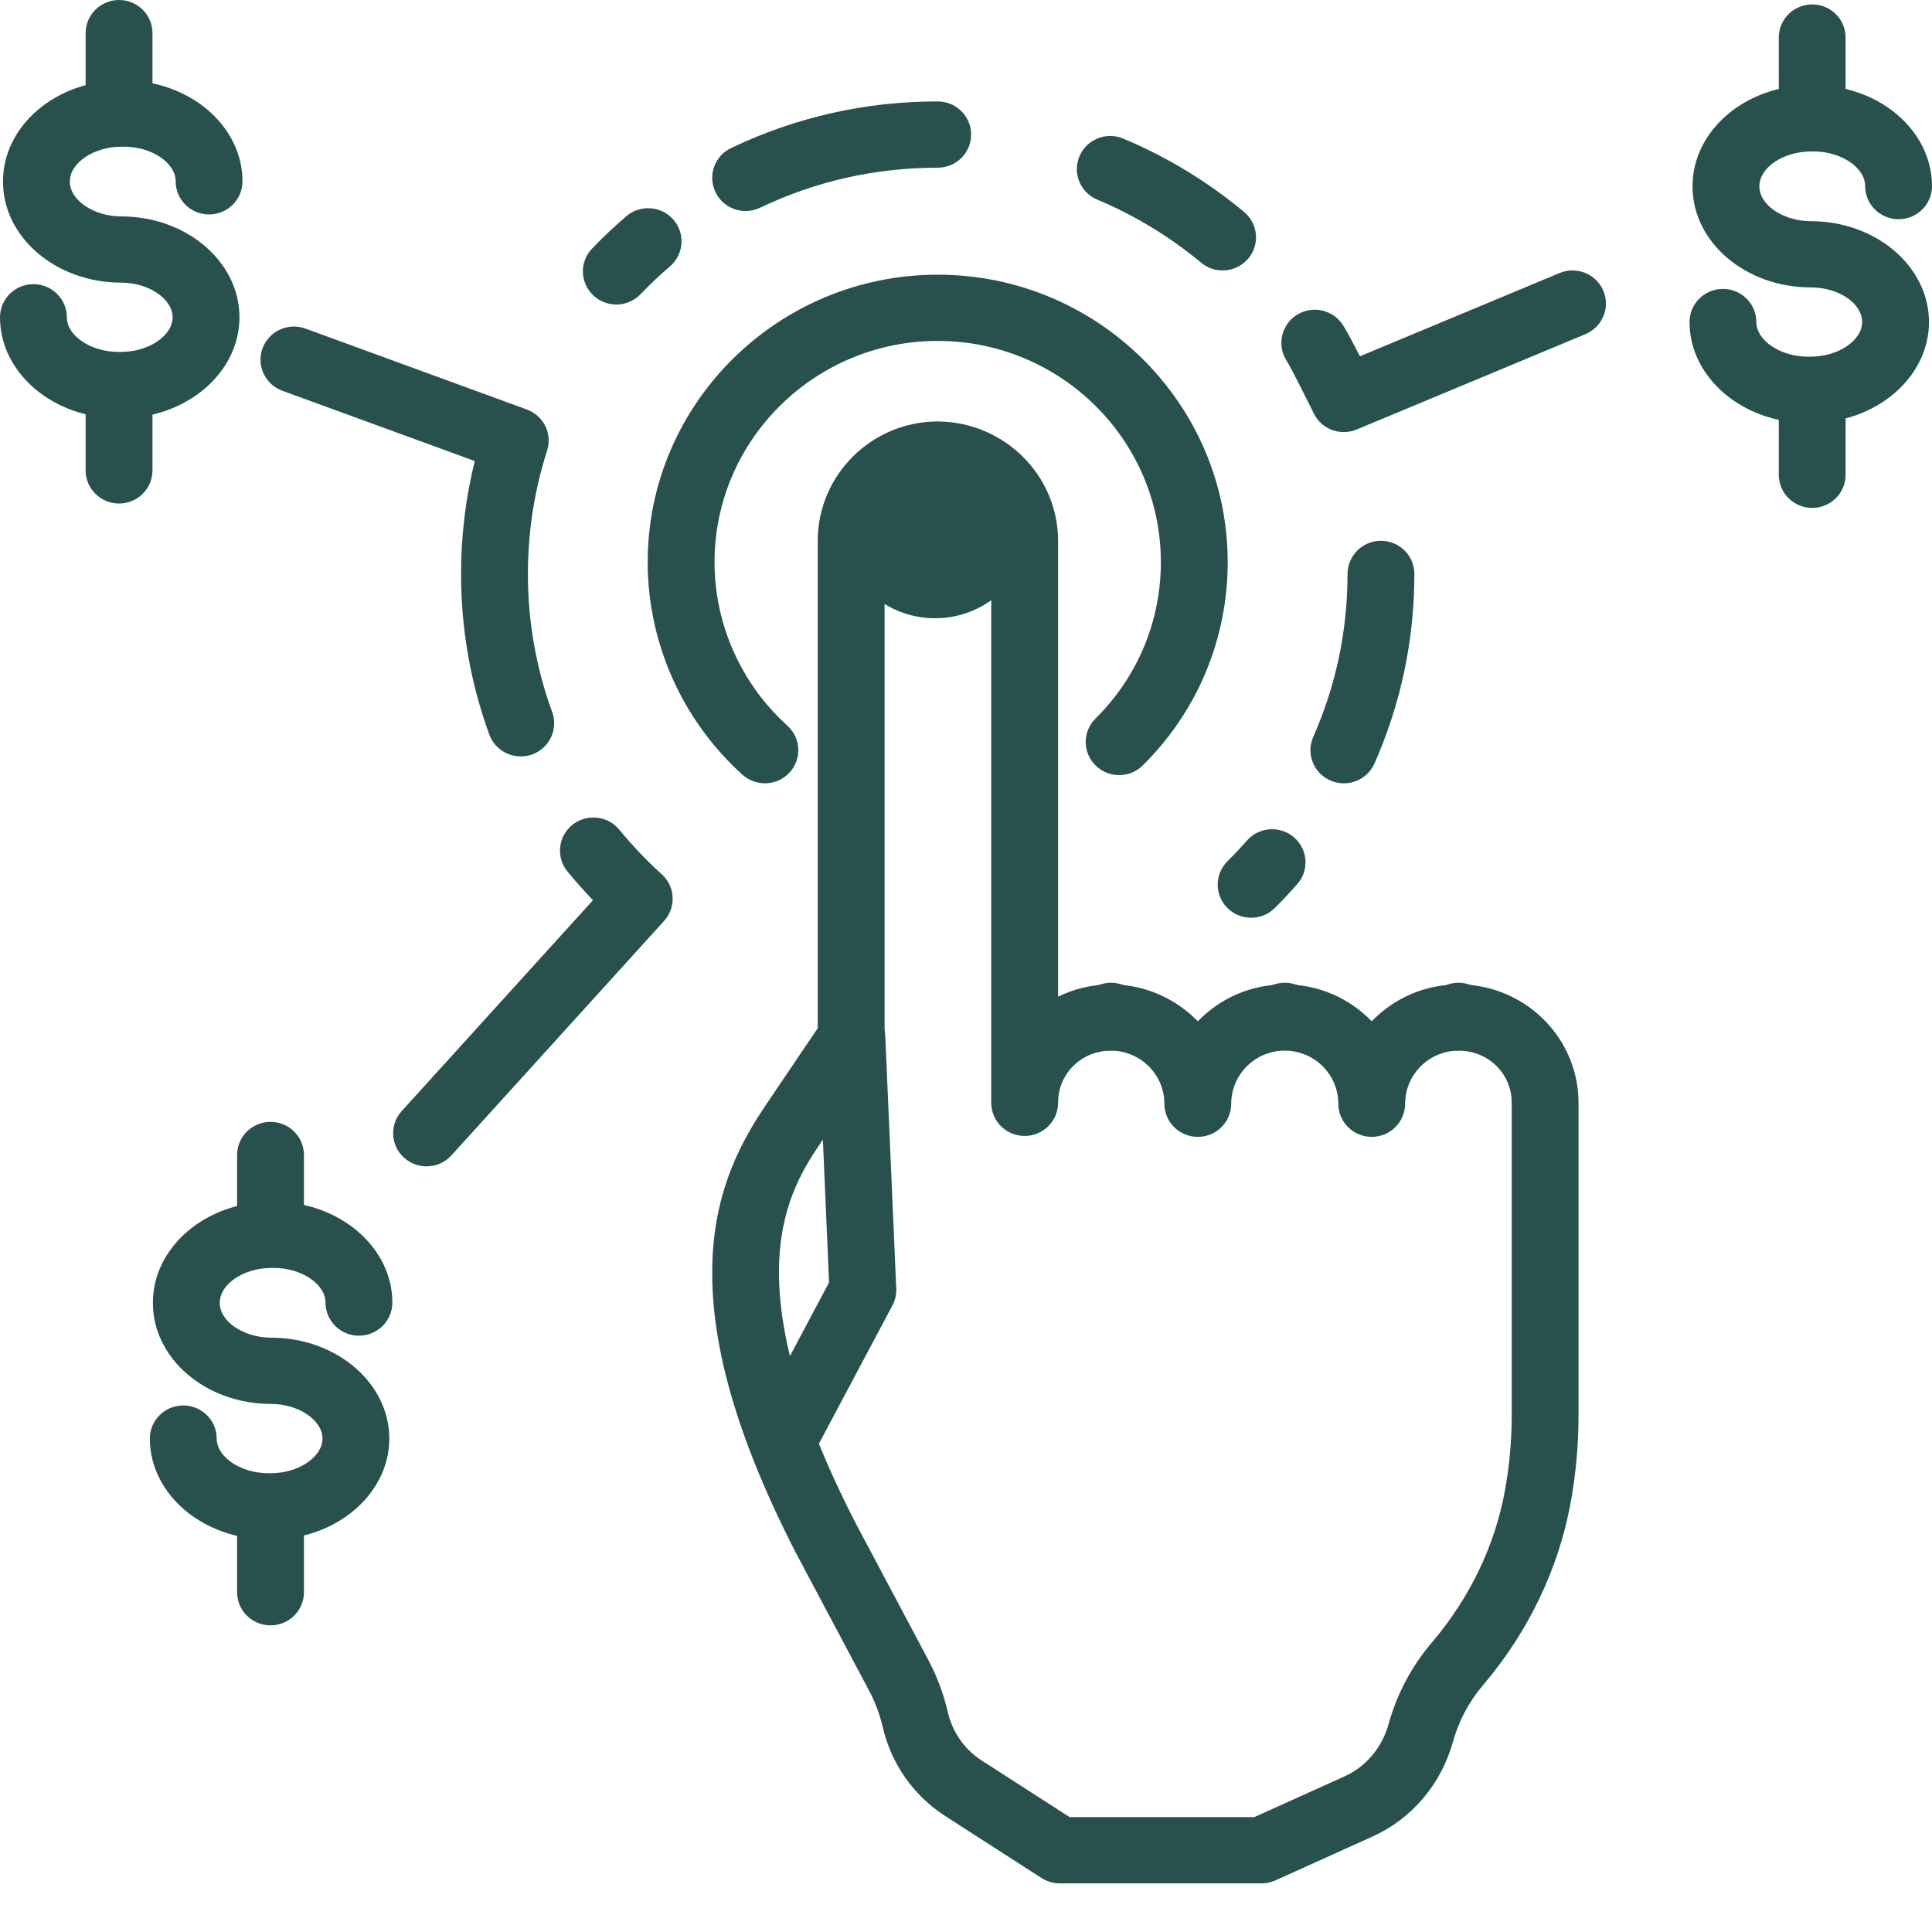 <svg width="50" height="50" viewBox="0 0 50 50" fill="none" xmlns="http://www.w3.org/2000/svg">
<g clip-path="url(#clip0)">
<circle cx="24.2" cy="13.5" r="2.5" fill="#28514D"/>
<path d="M28.753 27.191C28.747 27.191 28.739 27.19 28.732 27.19C28.262 27.182 27.883 26.78 27.883 26.312C27.883 25.838 28.27 25.433 28.748 25.433H28.759C29.236 25.433 29.623 25.838 29.623 26.312C29.623 26.78 29.245 27.171 28.775 27.18C28.767 27.18 28.76 27.191 28.753 27.191Z" fill="#28514D"/>
<path d="M24.262 12.623C24.256 12.623 24.249 12.623 24.242 12.623C23.771 12.615 23.392 12.238 23.392 11.77C23.392 11.296 23.779 10.916 24.256 10.916H24.268C24.745 10.916 25.133 11.296 25.133 11.77C25.133 12.238 24.753 12.617 24.283 12.625C24.276 12.625 24.268 12.623 24.262 12.623Z" fill="#28514D"/>
<path d="M33.25 27.148C33.25 27.148 33.25 27.148 33.25 27.148C32.772 27.148 32.385 26.764 32.385 26.29C32.385 25.817 32.772 25.433 33.249 25.433H33.25C33.728 25.433 34.115 25.817 34.115 26.29C34.115 26.764 33.728 27.148 33.25 27.148Z" fill="#28514D"/>
<path d="M37.747 27.19C37.734 27.19 37.721 27.19 37.708 27.189C37.247 27.171 36.88 26.773 36.88 26.311C36.88 25.838 37.266 25.433 37.743 25.433C37.744 25.433 37.744 25.433 37.745 25.433H37.749C38.227 25.433 38.614 25.838 38.614 26.311C38.614 26.773 38.247 27.159 37.786 27.179C37.773 27.179 37.76 27.19 37.747 27.19Z" fill="#28514D"/>
<path d="M32.65 48.741H27.426C27.259 48.741 27.095 48.693 26.955 48.603L24.467 47.002C23.642 46.471 23.065 45.65 22.844 44.692C22.768 44.366 22.65 44.051 22.493 43.755L20.607 40.206C20.605 40.202 20.603 40.199 20.601 40.195C19.052 37.179 18.345 34.684 18.44 32.566C18.521 30.749 19.189 29.532 19.831 28.581L21.163 26.609V13.997C21.163 12.298 22.552 10.912 24.26 10.908C25.984 10.912 27.383 12.298 27.383 13.997V25.794C27.796 25.591 28.261 25.477 28.752 25.476C29.634 25.478 30.432 25.845 30.999 26.432C31.566 25.843 32.366 25.476 33.25 25.476C34.134 25.476 34.932 25.843 35.5 26.431C36.067 25.843 36.864 25.477 37.746 25.476C39.46 25.477 40.852 26.852 40.852 28.54V36.637C40.852 37.393 40.783 38.154 40.647 38.897C40.336 40.591 39.564 42.208 38.415 43.571L38.37 43.624C38.011 44.05 37.753 44.538 37.604 45.073C37.298 46.175 36.538 47.07 35.519 47.53L33.009 48.664C32.896 48.715 32.774 48.741 32.65 48.741ZM27.682 47.027H32.462L34.802 45.97C34.802 45.97 34.802 45.97 34.802 45.97C35.353 45.721 35.767 45.228 35.937 44.617C36.152 43.844 36.524 43.14 37.043 42.524L37.087 42.472C38.045 41.336 38.688 39.993 38.945 38.59C39.063 37.948 39.123 37.291 39.123 36.637V28.54C39.123 27.784 38.518 27.191 37.746 27.191C36.985 27.191 36.365 27.808 36.365 28.564C36.365 29.038 35.977 29.422 35.5 29.422C35.022 29.422 34.635 29.038 34.635 28.564C34.635 27.807 34.014 27.191 33.25 27.19C32.486 27.19 31.864 27.807 31.864 28.564C31.864 29.038 31.477 29.422 30.999 29.422C30.521 29.422 30.134 29.038 30.134 28.564C30.134 27.809 29.514 27.192 28.751 27.191C27.985 27.192 27.383 27.785 27.383 28.54C27.383 29.014 26.995 29.398 26.518 29.398C26.04 29.398 25.653 29.014 25.653 28.54V13.997C25.653 13.241 25.028 12.625 24.26 12.623C23.508 12.625 22.893 13.241 22.893 13.997V26.869C22.893 27.039 22.842 27.205 22.746 27.346L21.268 29.535C20.434 30.77 18.883 33.068 22.14 39.411L24.023 42.956C24.25 43.383 24.421 43.839 24.529 44.309C24.65 44.831 24.962 45.277 25.409 45.564L27.682 47.027Z" fill="#28514D"/>
<path d="M20.407 37.861C20.271 37.861 20.133 37.829 20.005 37.762C19.582 37.541 19.42 37.023 19.642 36.604L21.456 33.189L21.183 26.885C21.163 26.412 21.533 26.012 22.01 25.992C22.489 25.971 22.891 26.339 22.911 26.812L23.195 33.347C23.201 33.499 23.167 33.65 23.096 33.784L21.172 37.403C21.018 37.694 20.718 37.861 20.407 37.861Z" fill="#28514D"/>
<path d="M19.796 20.272C19.587 20.272 19.379 20.198 19.213 20.048C17.655 18.641 16.762 16.637 16.762 14.549C16.762 10.446 20.129 7.109 24.267 7.109C28.406 7.109 31.773 10.446 31.773 14.549C31.773 16.536 30.992 18.404 29.575 19.809C29.237 20.144 28.689 20.144 28.352 19.809C28.014 19.474 28.014 18.932 28.351 18.597C29.442 17.515 30.043 16.078 30.043 14.548C30.043 11.392 27.452 8.823 24.267 8.823C21.083 8.823 18.492 11.392 18.492 14.548C18.492 16.155 19.179 17.698 20.378 18.781C20.731 19.1 20.756 19.642 20.435 19.992C20.264 20.178 20.03 20.272 19.796 20.272Z" fill="#28514D"/>
<path d="M32.379 23.751C32.158 23.751 31.936 23.668 31.767 23.5C31.43 23.165 31.43 22.623 31.767 22.288C31.94 22.117 32.109 21.937 32.27 21.754C32.583 21.398 33.13 21.36 33.49 21.671C33.85 21.982 33.888 22.523 33.574 22.881C33.387 23.093 33.191 23.301 32.99 23.5C32.822 23.668 32.6 23.751 32.379 23.751Z" fill="#28514D"/>
<path d="M34.778 20.273C34.662 20.273 34.544 20.249 34.431 20.2C33.994 20.01 33.795 19.504 33.987 19.071C34.575 17.739 34.874 16.32 34.874 14.854C34.874 14.38 35.261 13.996 35.739 13.996C36.217 13.996 36.604 14.38 36.604 14.854C36.604 16.559 36.256 18.209 35.571 19.759C35.428 20.081 35.111 20.273 34.778 20.273Z" fill="#28514D"/>
<path d="M34.779 11.182C34.46 11.182 34.154 11.006 34.004 10.706L33.903 10.502C33.736 10.166 33.425 9.539 33.291 9.325C33.039 8.922 33.165 8.394 33.571 8.144C33.977 7.895 34.51 8.019 34.761 8.422C34.871 8.598 35.023 8.886 35.193 9.221L40.361 7.066C40.802 6.883 41.309 7.088 41.494 7.524C41.679 7.96 41.472 8.463 41.032 8.647L35.114 11.114C35.005 11.16 34.891 11.182 34.779 11.182Z" fill="#28514D"/>
<path d="M31.64 6.999C31.444 6.999 31.247 6.934 31.085 6.799C30.273 6.123 29.369 5.574 28.396 5.166C27.956 4.981 27.751 4.478 27.937 4.042C28.123 3.606 28.63 3.402 29.07 3.587C30.201 4.061 31.254 4.7 32.197 5.486C32.563 5.79 32.61 6.331 32.303 6.694C32.132 6.895 31.887 6.999 31.64 6.999Z" fill="#28514D"/>
<path d="M19.297 5.461C18.976 5.461 18.666 5.282 18.518 4.975C18.31 4.549 18.491 4.036 18.921 3.831C20.596 3.031 22.395 2.625 24.268 2.625C24.746 2.625 25.133 3.009 25.133 3.483C25.133 3.956 24.746 4.34 24.268 4.34C22.657 4.34 21.111 4.688 19.672 5.376C19.551 5.433 19.423 5.461 19.297 5.461Z" fill="#28514D"/>
<path d="M15.95 7.881C15.736 7.881 15.522 7.803 15.355 7.645C15.008 7.319 14.994 6.776 15.323 6.433C15.603 6.141 15.901 5.86 16.208 5.597C16.569 5.287 17.116 5.327 17.428 5.685C17.74 6.043 17.7 6.584 17.339 6.894C17.074 7.12 16.818 7.363 16.577 7.614C16.407 7.791 16.179 7.881 15.95 7.881Z" fill="#28514D"/>
<path d="M11.039 30.185C10.833 30.185 10.627 30.113 10.461 29.965C10.106 29.649 10.077 29.107 10.396 28.755L15.346 23.297C15.116 23.058 14.895 22.81 14.685 22.554C14.385 22.187 14.441 21.647 14.812 21.348C15.183 21.05 15.728 21.106 16.029 21.474C16.364 21.883 16.733 22.271 17.126 22.626C17.477 22.943 17.505 23.482 17.187 23.833L11.683 29.901C11.512 30.089 11.276 30.185 11.039 30.185Z" fill="#28514D"/>
<path d="M13.477 19.576C13.123 19.576 12.791 19.359 12.663 19.01C12.178 17.679 11.932 16.281 11.932 14.854C11.932 13.864 12.051 12.884 12.287 11.932L7.308 10.113C6.859 9.949 6.63 9.456 6.795 9.012C6.961 8.568 7.458 8.34 7.906 8.504L13.634 10.598C14.068 10.756 14.3 11.225 14.159 11.662C13.829 12.69 13.662 13.764 13.662 14.854C13.662 16.081 13.873 17.284 14.29 18.427C14.453 18.873 14.22 19.364 13.771 19.525C13.674 19.559 13.574 19.576 13.477 19.576Z" fill="#28514D"/>
<path d="M7.016 39.84H6.938C5.251 39.84 3.878 38.669 3.878 37.23C3.878 36.756 4.266 36.373 4.743 36.373C5.221 36.373 5.608 36.756 5.608 37.23C5.608 37.707 6.229 38.126 6.938 38.126H7.016C7.725 38.126 8.346 37.707 8.346 37.23C8.346 36.752 7.725 36.334 7.016 36.334C5.329 36.334 3.957 35.163 3.957 33.723V33.711C3.957 32.272 5.329 31.101 7.016 31.101H7.095C8.781 31.101 10.154 32.272 10.154 33.711C10.154 34.184 9.767 34.568 9.289 34.568C8.811 34.568 8.424 34.184 8.424 33.711C8.424 33.234 7.803 32.815 7.095 32.815H7.016C6.308 32.815 5.687 33.234 5.687 33.711V33.723C5.687 34.201 6.308 34.619 7.016 34.619C8.703 34.619 10.075 35.79 10.075 37.23C10.075 38.669 8.703 39.84 7.016 39.84Z" fill="#28514D"/>
<path d="M7.001 32.577C6.523 32.577 6.136 32.193 6.136 31.72V29.891C6.136 29.417 6.523 29.034 7.001 29.034C7.479 29.034 7.866 29.417 7.866 29.891V31.72C7.866 32.193 7.479 32.577 7.001 32.577Z" fill="#28514D"/>
<path d="M7.001 42.064C6.523 42.064 6.136 41.681 6.136 41.207V39.264C6.136 38.79 6.523 38.407 7.001 38.407C7.479 38.407 7.866 38.79 7.866 39.264V41.207C7.866 41.681 7.479 42.064 7.001 42.064Z" fill="#28514D"/>
<path d="M46.862 10.945H46.784C45.097 10.945 43.725 9.774 43.725 8.334C43.725 7.861 44.112 7.477 44.589 7.477C45.067 7.477 45.454 7.861 45.454 8.334C45.454 8.812 46.076 9.23 46.784 9.23H46.862C47.571 9.23 48.192 8.812 48.192 8.334C48.192 7.849 47.583 7.438 46.862 7.438C45.175 7.438 43.803 6.268 43.803 4.828V4.816C43.803 3.376 45.175 2.205 46.862 2.205H46.941C48.628 2.205 50 3.376 50 4.816C50 5.289 49.613 5.673 49.135 5.673C48.658 5.673 48.27 5.289 48.27 4.816C48.27 4.338 47.649 3.92 46.941 3.92H46.862C46.154 3.92 45.533 4.338 45.533 4.816V4.828C45.533 5.305 46.154 5.724 46.862 5.724C48.549 5.724 49.922 6.895 49.922 8.334C49.922 9.774 48.549 10.945 46.862 10.945Z" fill="#28514D"/>
<path d="M46.9 3.658C46.422 3.658 46.035 3.274 46.035 2.8V0.972C46.035 0.498 46.422 0.114 46.9 0.114C47.377 0.114 47.764 0.498 47.764 0.972V2.8C47.764 3.274 47.377 3.658 46.9 3.658Z" fill="#28514D"/>
<path d="M46.9 13.145C46.422 13.145 46.035 12.761 46.035 12.288V10.459C46.035 9.985 46.422 9.602 46.9 9.602C47.377 9.602 47.764 9.985 47.764 10.459V12.288C47.764 12.761 47.377 13.145 46.9 13.145Z" fill="#28514D"/>
<path d="M3.138 10.822H3.059C1.372 10.822 0 9.651 0 8.211C0 7.738 0.387 7.354 0.865 7.354C1.342 7.354 1.73 7.738 1.73 8.211C1.73 8.689 2.351 9.107 3.059 9.107H3.138C3.846 9.107 4.467 8.689 4.467 8.211C4.467 7.734 3.846 7.315 3.138 7.315C1.451 7.315 0.078 6.144 0.078 4.705V4.692C0.078 3.253 1.451 2.082 3.138 2.082H3.216C4.903 2.082 6.275 3.253 6.275 4.692C6.275 5.166 5.888 5.55 5.411 5.55C4.933 5.55 4.546 5.166 4.546 4.692C4.546 4.215 3.925 3.797 3.216 3.797H3.138C2.429 3.797 1.808 4.215 1.808 4.692V4.705C1.808 5.182 2.429 5.601 3.138 5.601C4.825 5.601 6.197 6.772 6.197 8.211C6.197 9.651 4.825 10.822 3.138 10.822Z" fill="#28514D"/>
<path d="M3.081 3.543C2.604 3.543 2.216 3.16 2.216 2.686V0.857C2.216 0.384 2.604 0 3.081 0C3.559 0 3.946 0.384 3.946 0.857V2.686C3.946 3.16 3.559 3.543 3.081 3.543Z" fill="#28514D"/>
<path d="M3.081 13.031C2.604 13.031 2.216 12.647 2.216 12.174V10.345C2.216 9.871 2.604 9.487 3.081 9.487C3.559 9.487 3.946 9.871 3.946 10.345V12.174C3.946 12.647 3.559 13.031 3.081 13.031Z" fill="#28514D"/>
</g>
<defs>
<clipPath id="clip0">
<rect width="50" height="50" fill="white"/>
</clipPath>
</defs>
</svg>
